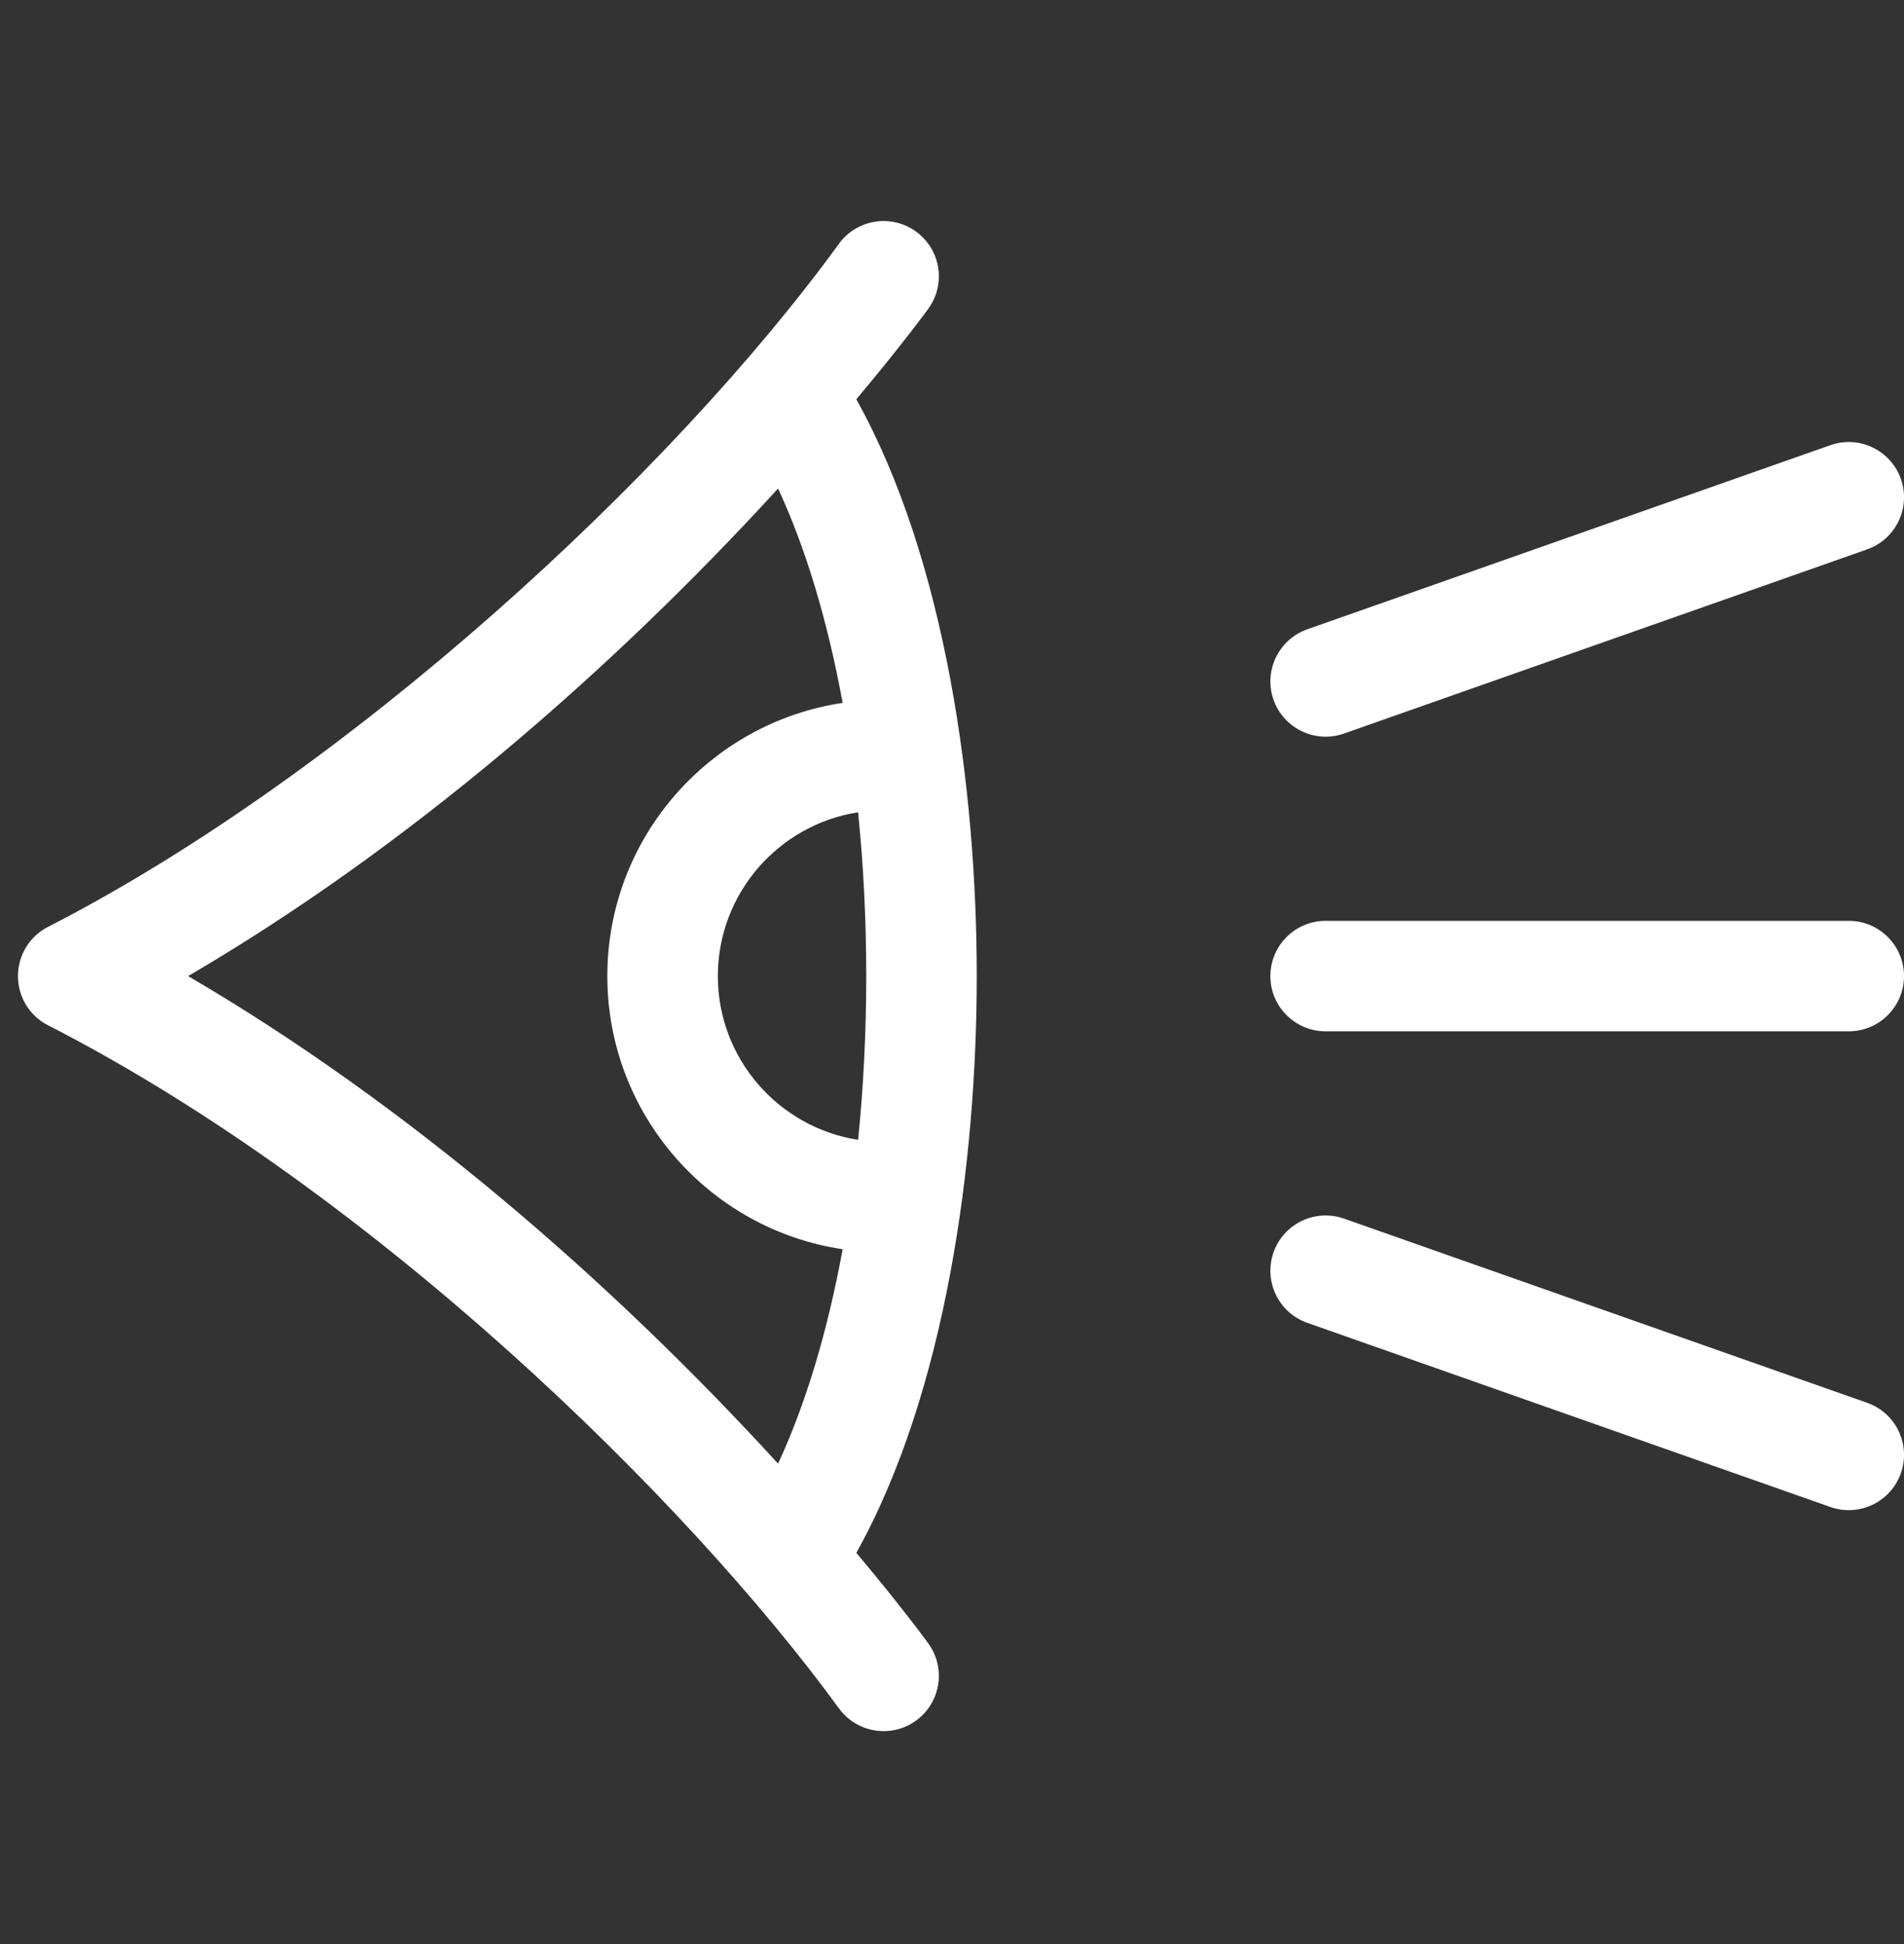 <svg width="47" height="48" viewBox="0 0 47 48" fill="none" xmlns="http://www.w3.org/2000/svg">
<rect x="0" y="0" width="47" height="48" fill="#333333" stroke="none"/>
<g clip-path="url(#clip0_3_347)">
<path d="M46.089 34.634L33.176 30.087C32.466 29.837 31.687 30.21 31.437 30.921C31.187 31.631 31.56 32.41 32.27 32.66L45.183 37.207C45.896 37.458 46.673 37.082 46.923 36.373C47.173 35.663 46.8 34.884 46.089 34.634Z" fill="white"/>
<path d="M21.138 9.858C22.252 8.532 22.869 7.686 22.915 7.623C23.358 7.014 23.223 6.161 22.613 5.718C22.003 5.275 21.151 5.41 20.708 6.02C16.572 11.714 8.583 19.093 1.191 22.881C1.189 22.883 1.187 22.884 1.184 22.885C0.871 23.045 0.638 23.317 0.523 23.638C0.416 23.935 0.416 24.262 0.523 24.56C0.638 24.881 0.871 25.152 1.184 25.313C1.187 25.314 1.189 25.315 1.191 25.316C9.206 29.424 16.951 37.019 20.708 42.178C21.148 42.784 22.001 42.925 22.613 42.48C23.223 42.037 23.358 41.184 22.915 40.575C22.869 40.511 22.252 39.666 21.139 38.339C23.356 34.358 24.111 28.673 24.111 24.099C24.111 19.522 23.355 13.839 21.138 9.858ZM19.206 36.136C15.059 31.6 10.012 27.235 4.643 24.099C10.002 20.969 15.046 16.612 19.206 12.062C19.889 13.528 20.429 15.331 20.801 17.354C17.518 17.844 14.992 20.682 14.992 24.099C14.992 27.516 17.518 30.354 20.801 30.843C20.429 32.867 19.889 34.67 19.206 36.136ZM17.72 24.099C17.72 22.057 19.223 20.359 21.182 20.055C21.314 21.352 21.383 22.708 21.383 24.099C21.383 25.49 21.314 26.846 21.182 28.142C19.223 27.838 17.72 26.141 17.72 24.099Z" fill="white"/>
<path d="M33.176 18.111L46.089 13.564C46.8 13.314 47.173 12.535 46.923 11.824C46.672 11.114 45.893 10.741 45.183 10.991L32.27 15.537C31.56 15.788 31.187 16.567 31.437 17.277C31.687 17.987 32.466 18.361 33.176 18.111Z" fill="white"/>
<path d="M32.723 25.463H45.636C46.389 25.463 47 24.852 47 24.099C47 23.346 46.389 22.735 45.636 22.735H32.723C31.97 22.735 31.359 23.346 31.359 24.099C31.359 24.852 31.97 25.463 32.723 25.463Z" fill="white"/>
</g>
<defs>
<clipPath id="clip0_3_347">
<rect width="46.558" height="46.558" fill="white" transform="translate(0.442 0.82)"/>
</clipPath>
</defs>
</svg>
